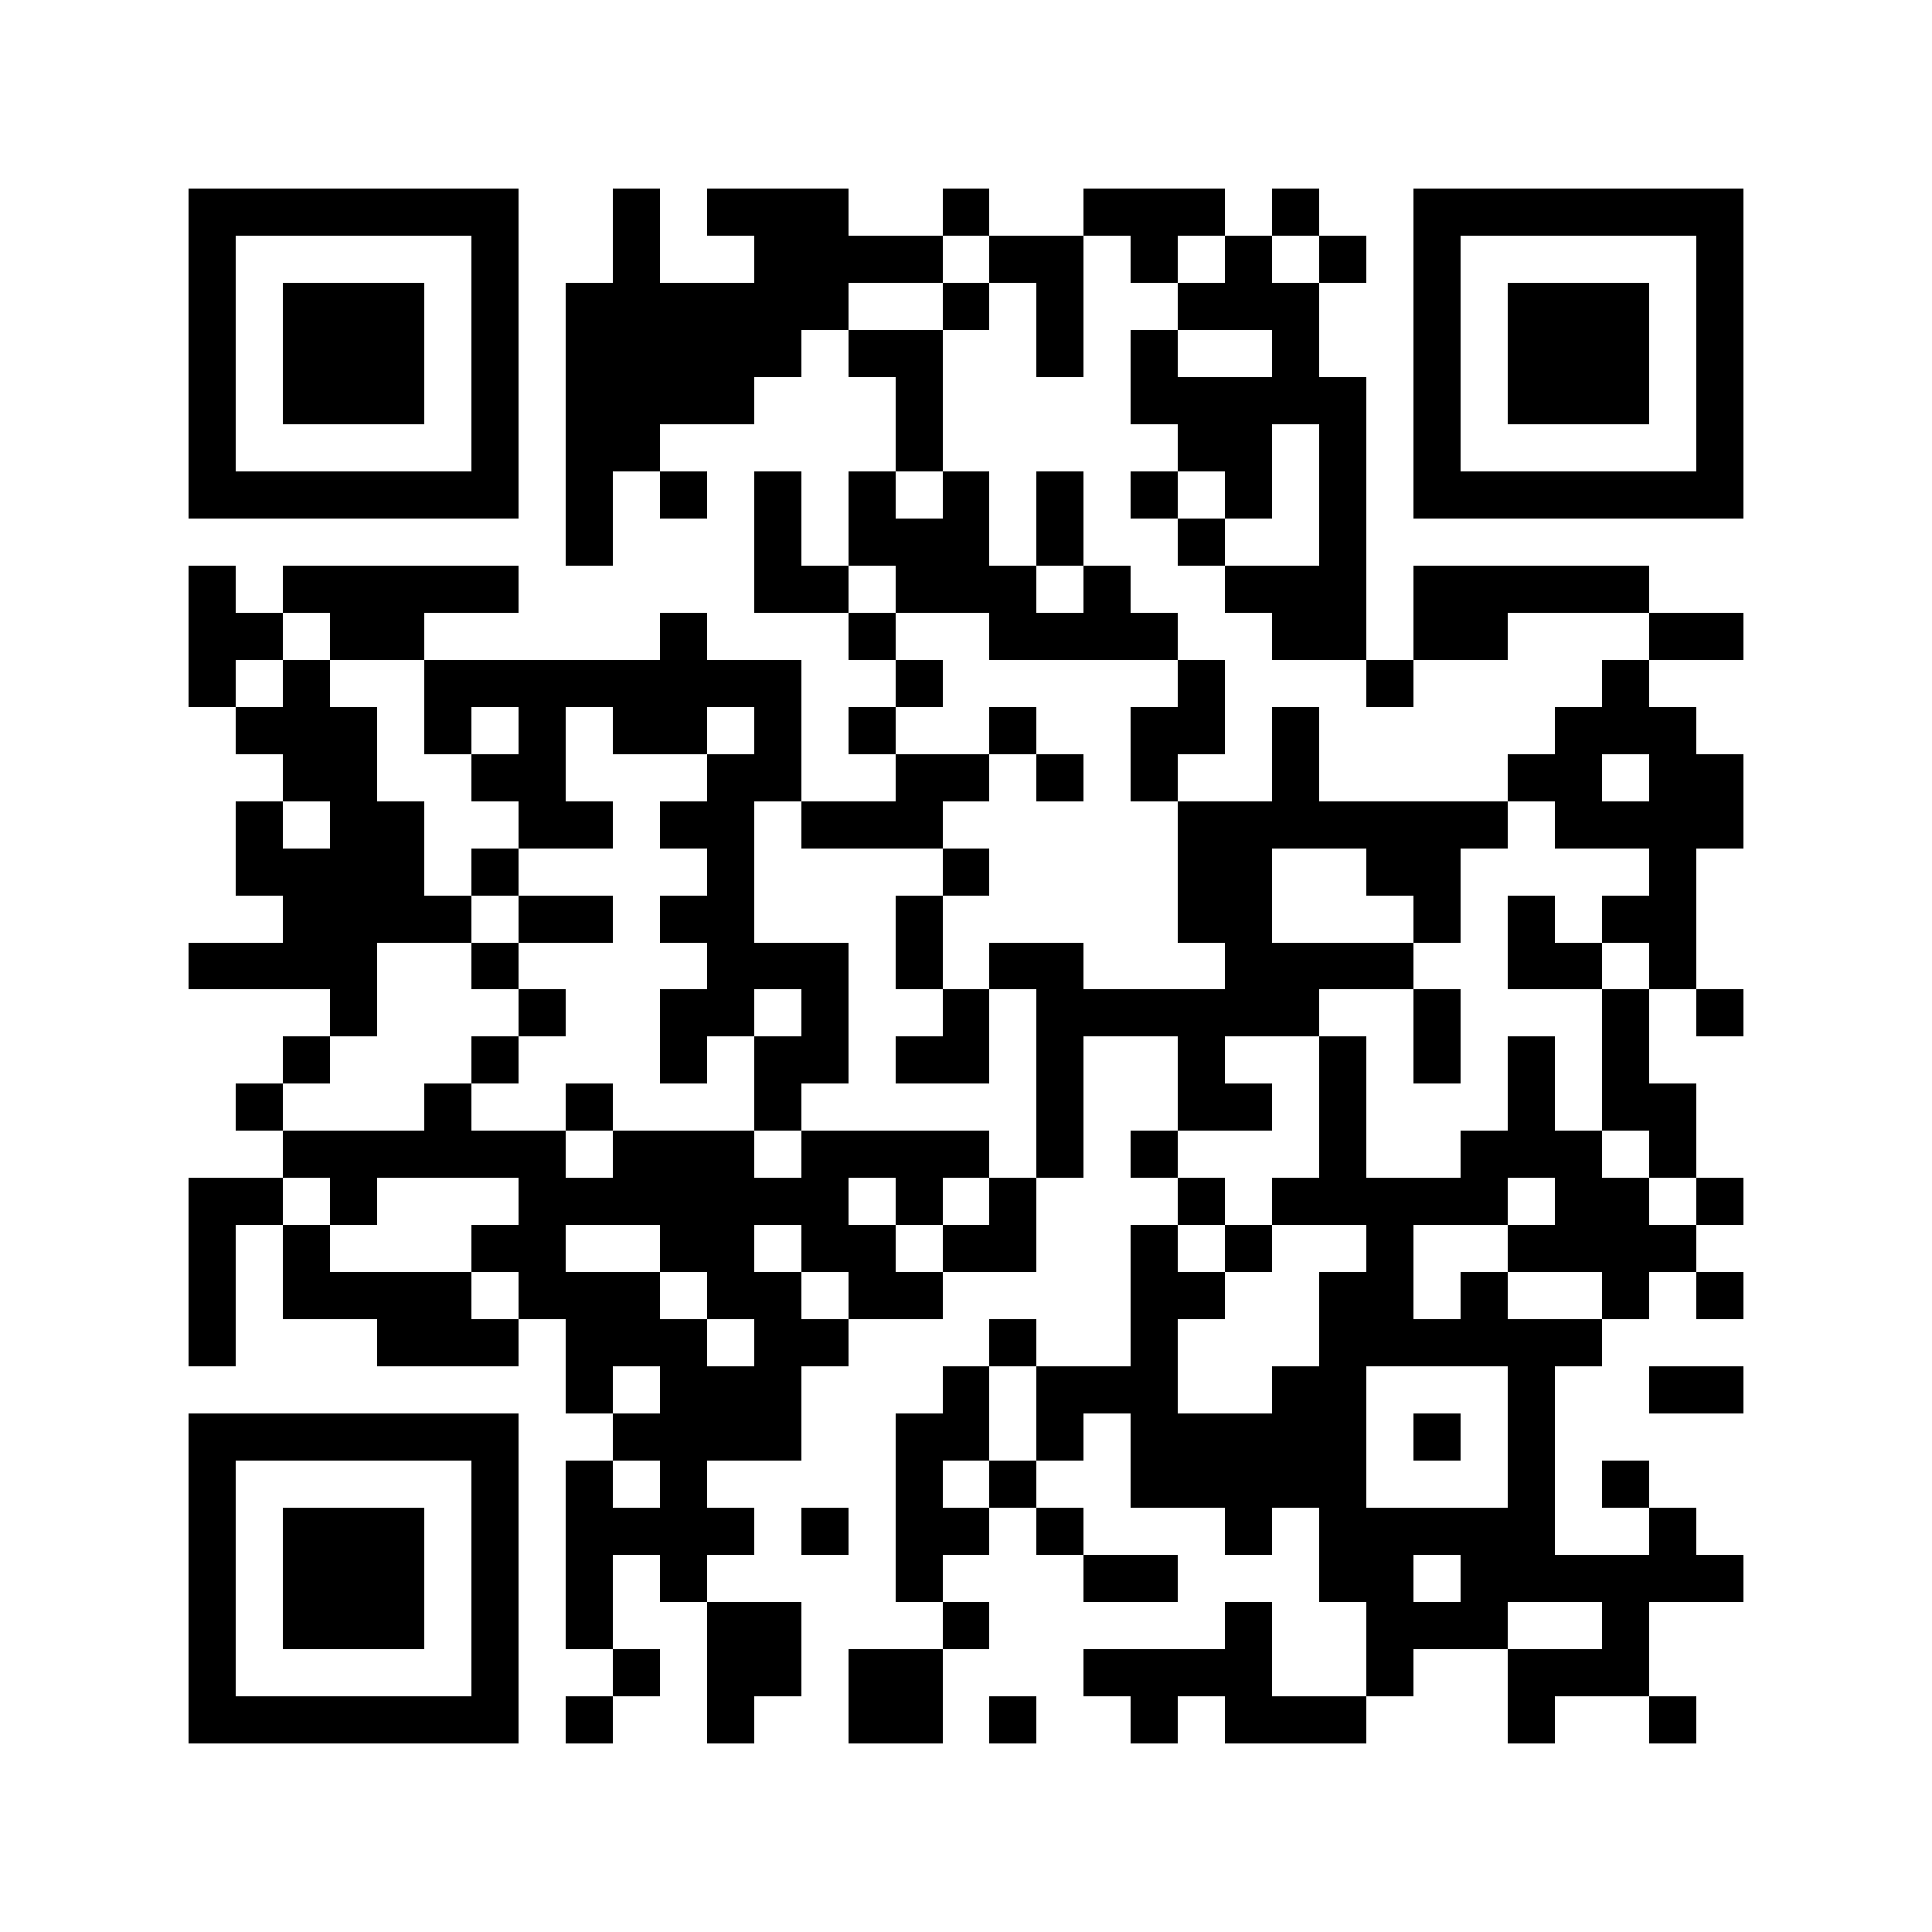 <?xml version="1.0" encoding="utf-8"?><!DOCTYPE svg PUBLIC "-//W3C//DTD SVG 1.1//EN" "http://www.w3.org/Graphics/SVG/1.1/DTD/svg11.dtd"><svg xmlns="http://www.w3.org/2000/svg" viewBox="0 0 41 41" shape-rendering="crispEdges"><path fill="#ffffff" d="M0 0h41v41H0z"/><path stroke="#000000" d="M4 4.5h7m2 0h1m1 0h3m2 0h1m2 0h3m1 0h1m2 0h7M4 5.5h1m5 0h1m2 0h1m2 0h4m1 0h2m1 0h1m1 0h1m1 0h1m1 0h1m5 0h1M4 6.5h1m1 0h3m1 0h1m1 0h6m2 0h1m1 0h1m2 0h3m2 0h1m1 0h3m1 0h1M4 7.5h1m1 0h3m1 0h1m1 0h5m1 0h2m2 0h1m1 0h1m2 0h1m2 0h1m1 0h3m1 0h1M4 8.5h1m1 0h3m1 0h1m1 0h4m3 0h1m4 0h5m1 0h1m1 0h3m1 0h1M4 9.5h1m5 0h1m1 0h2m5 0h1m5 0h2m1 0h1m1 0h1m5 0h1M4 10.5h7m1 0h1m1 0h1m1 0h1m1 0h1m1 0h1m1 0h1m1 0h1m1 0h1m1 0h1m1 0h7M12 11.5h1m3 0h1m1 0h3m1 0h1m2 0h1m2 0h1M4 12.5h1m1 0h5m5 0h2m1 0h3m1 0h1m2 0h3m1 0h5M4 13.5h2m1 0h2m5 0h1m3 0h1m2 0h4m2 0h2m1 0h2m3 0h2M4 14.5h1m1 0h1m2 0h8m2 0h1m5 0h1m3 0h1m4 0h1M5 15.5h3m1 0h1m1 0h1m1 0h2m1 0h1m1 0h1m2 0h1m2 0h2m1 0h1m5 0h3M6 16.5h2m2 0h2m3 0h2m2 0h2m1 0h1m1 0h1m2 0h1m4 0h2m1 0h2M5 17.5h1m1 0h2m2 0h2m1 0h2m1 0h3m5 0h7m1 0h4M5 18.5h4m1 0h1m4 0h1m4 0h1m4 0h2m2 0h2m4 0h1M6 19.5h4m1 0h2m1 0h2m3 0h1m5 0h2m3 0h1m1 0h1m1 0h2M4 20.5h4m2 0h1m4 0h3m1 0h1m1 0h2m3 0h4m2 0h2m1 0h1M7 21.5h1m3 0h1m2 0h2m1 0h1m2 0h1m1 0h6m2 0h1m3 0h1m1 0h1M6 22.5h1m3 0h1m3 0h1m1 0h2m1 0h2m1 0h1m2 0h1m2 0h1m1 0h1m1 0h1m1 0h1M5 23.5h1m3 0h1m2 0h1m3 0h1m5 0h1m2 0h2m1 0h1m3 0h1m1 0h2M6 24.5h6m1 0h3m1 0h4m1 0h1m1 0h1m3 0h1m2 0h3m1 0h1M4 25.5h2m1 0h1m3 0h7m1 0h1m1 0h1m3 0h1m1 0h5m1 0h2m1 0h1M4 26.5h1m1 0h1m3 0h2m2 0h2m1 0h2m1 0h2m2 0h1m1 0h1m2 0h1m2 0h4M4 27.5h1m1 0h4m1 0h3m1 0h2m1 0h2m4 0h2m2 0h2m1 0h1m2 0h1m1 0h1M4 28.5h1m3 0h3m1 0h3m1 0h2m3 0h1m2 0h1m3 0h6M12 29.5h1m1 0h3m3 0h1m1 0h3m2 0h2m3 0h1m2 0h2M4 30.5h7m2 0h4m2 0h2m1 0h1m1 0h5m1 0h1m1 0h1M4 31.5h1m5 0h1m1 0h1m1 0h1m4 0h1m1 0h1m2 0h5m3 0h1m1 0h1M4 32.5h1m1 0h3m1 0h1m1 0h4m1 0h1m1 0h2m1 0h1m3 0h1m1 0h5m2 0h1M4 33.5h1m1 0h3m1 0h1m1 0h1m1 0h1m4 0h1m3 0h2m3 0h2m1 0h6M4 34.5h1m1 0h3m1 0h1m1 0h1m2 0h2m3 0h1m5 0h1m2 0h3m2 0h1M4 35.5h1m5 0h1m2 0h1m1 0h2m1 0h2m3 0h4m2 0h1m2 0h3M4 36.5h7m1 0h1m2 0h1m2 0h2m1 0h1m2 0h1m1 0h3m3 0h1m2 0h1"/></svg>
